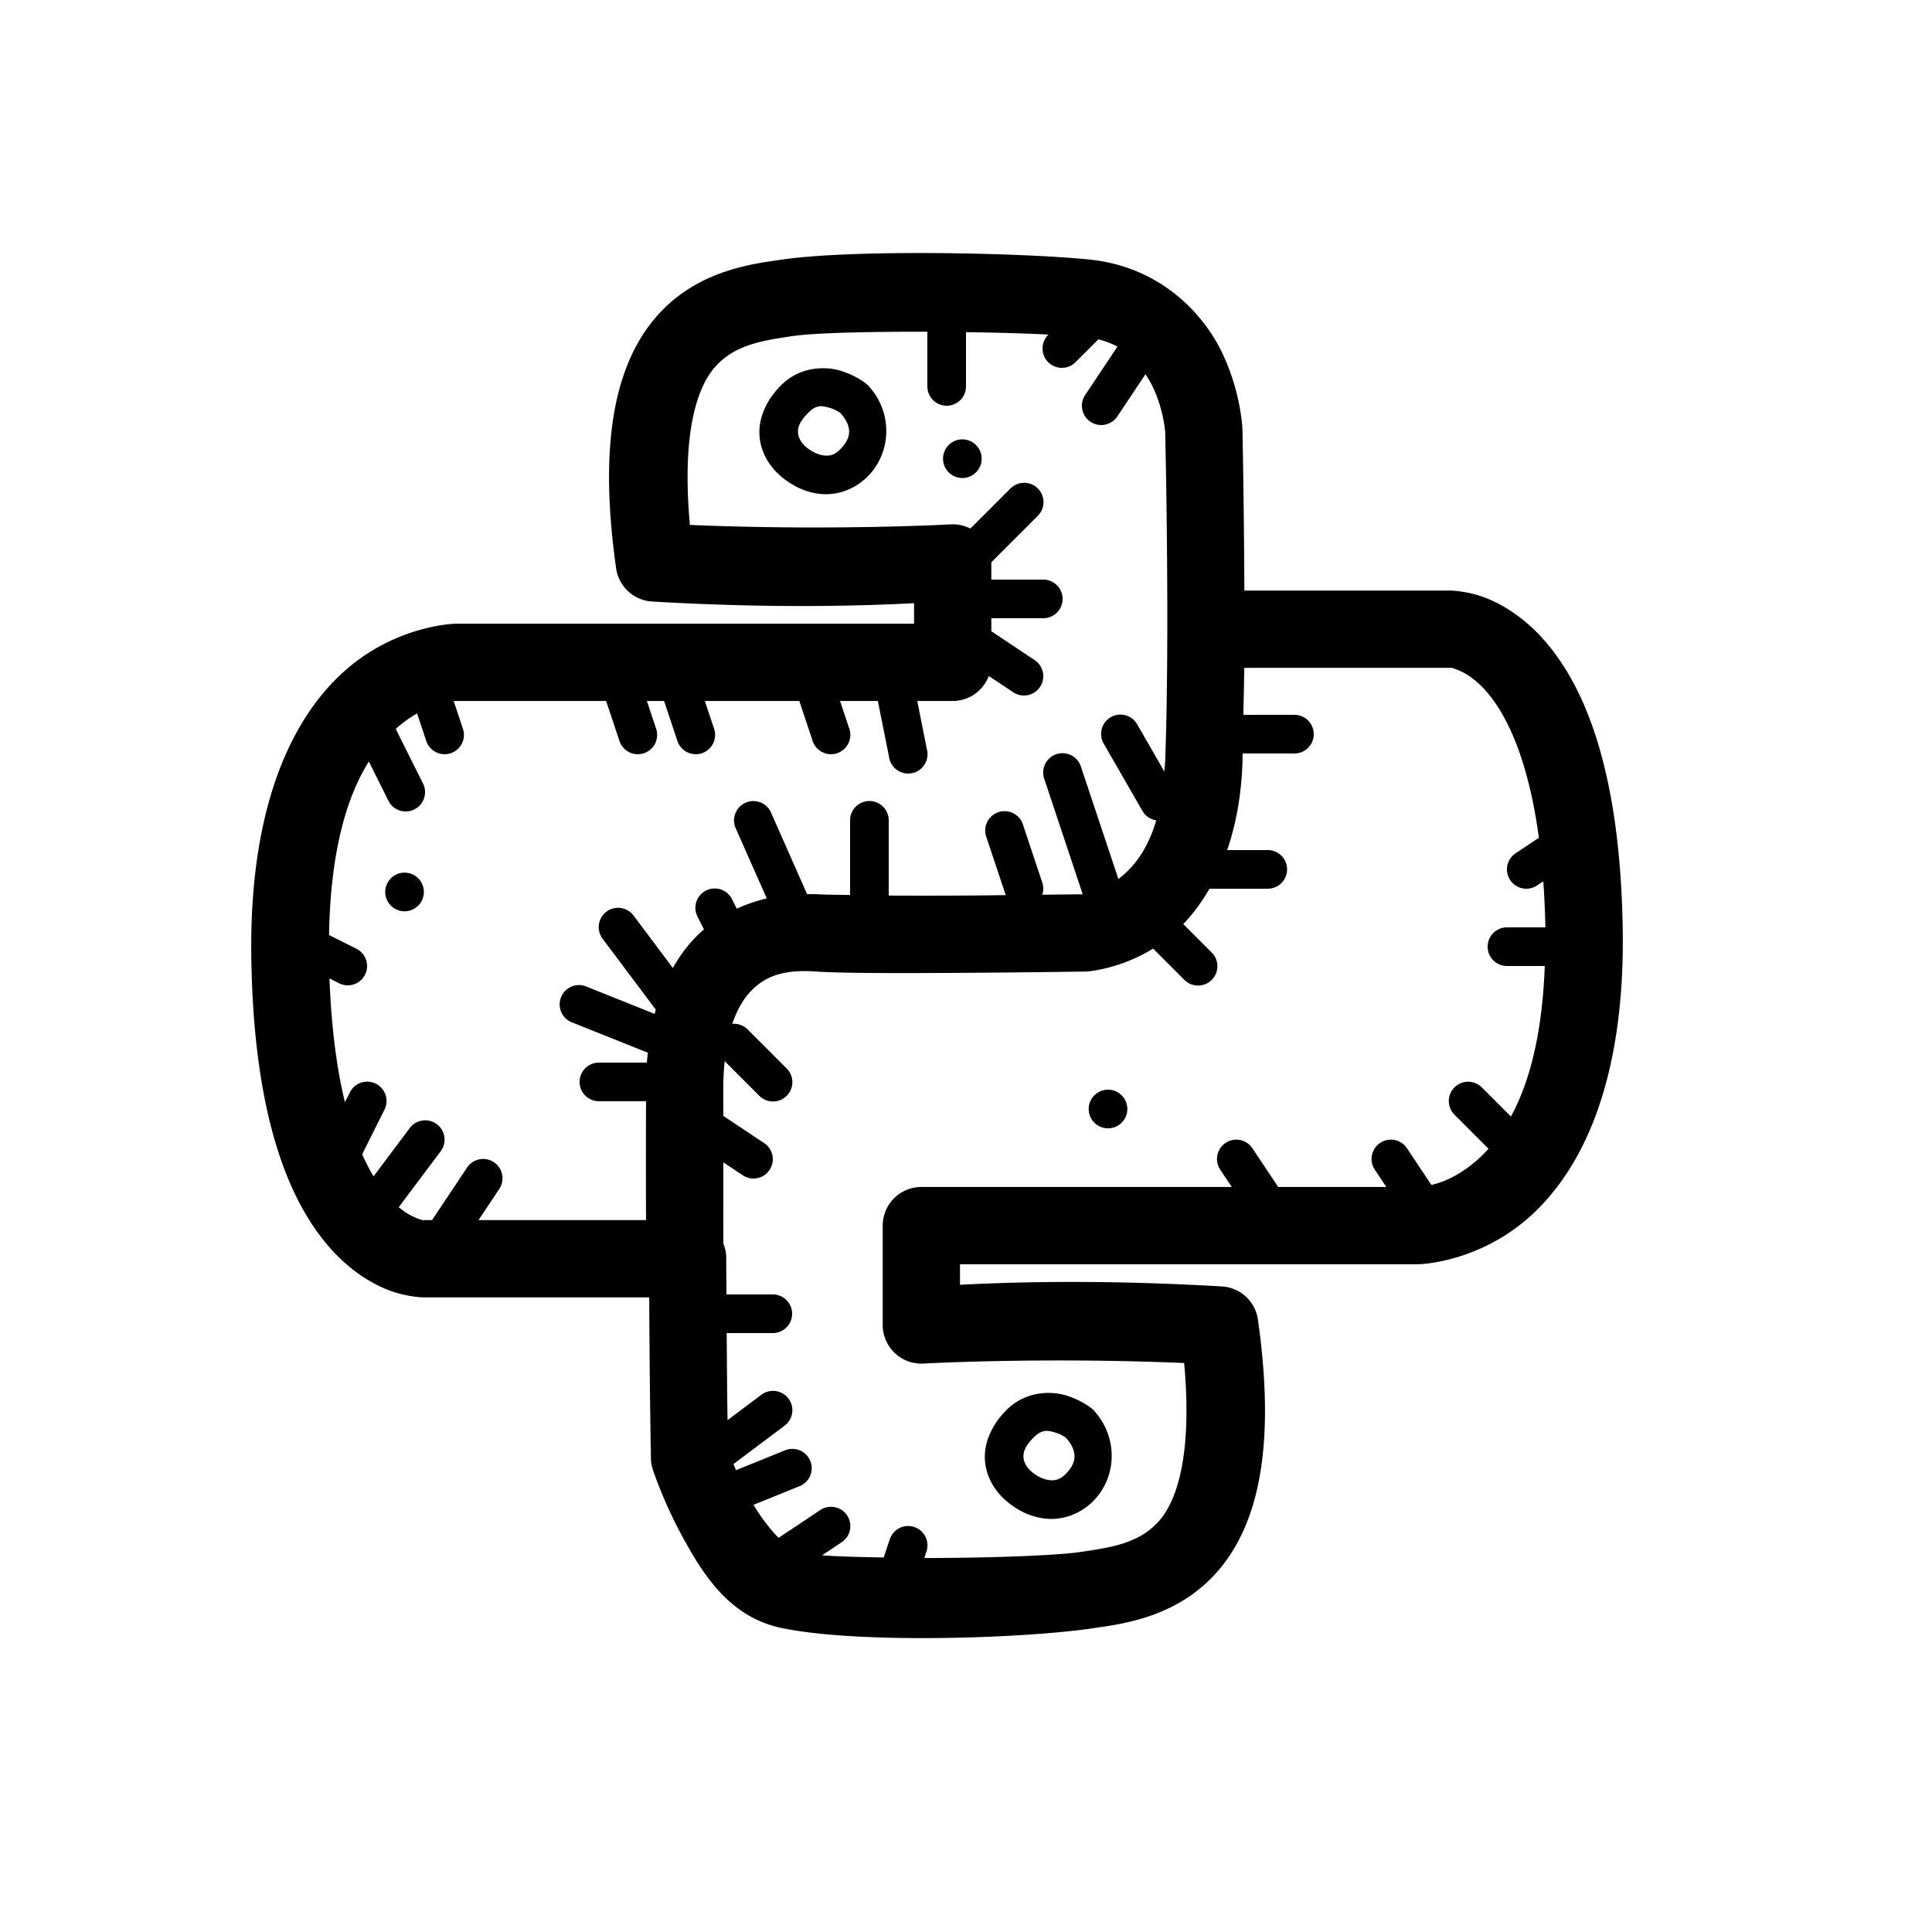 <svg xmlns="http://www.w3.org/2000/svg"  viewBox="0 0 100 100" width="50px" height="50px"><path d="M 48.475 13.1 C 45.387 13.078 42.273 13.169 40.436 13.441 C 38.971 13.659 36.082 13.974 33.982 16.381 C 31.883 18.788 30.949 22.794 31.891 29.42 A 2 2 0 0 0 33.754 31.135 C 40.352 31.52 45.014 31.338 47.311 31.221 L 47.311 32.283 L 23.584 32.283 L 23.58 32.283 C 23.574 32.283 20.542 32.336 17.861 34.707 C 15.178 37.081 12.858 41.646 13.01 49.754 C 13.155 57.764 14.931 62.127 17.037 64.543 C 18.09 65.751 19.217 66.432 20.117 66.779 C 21.017 67.127 21.875 67.152 21.875 67.152 L 33.604 67.152 C 33.62 71.587 33.691 75.484 33.691 75.484 A 2 2 0 0 0 33.791 76.068 C 33.791 76.068 34.348 77.769 35.352 79.59 C 36.355 81.41 37.713 83.682 40.424 84.258 C 44.398 85.104 53.034 84.804 56.564 84.279 C 58.029 84.062 60.918 83.745 63.018 81.338 C 65.117 78.931 66.051 74.927 65.109 68.301 A 2 2 0 0 0 63.246 66.586 C 56.648 66.201 51.986 66.383 49.689 66.5 L 49.689 65.438 L 73.42 65.438 C 73.426 65.437 76.458 65.383 79.139 63.012 C 81.822 60.638 84.142 56.073 83.99 47.967 C 83.845 39.957 82.069 35.594 79.963 33.178 C 78.91 31.97 77.783 31.289 76.883 30.941 C 75.983 30.594 75.125 30.568 75.125 30.568 L 64.408 30.568 C 64.39 26.07 64.309 22.23 64.309 22.23 A 2 2 0 0 0 64.307 22.18 C 64.307 22.18 64.228 20.233 63.221 18.184 C 62.213 16.134 59.98 13.79 56.357 13.43 C 54.623 13.257 51.562 13.122 48.475 13.1 z M 48 17.17 L 48 20 A 1 1 0 1 0 50 20 L 50 17.193 C 51.663 17.215 53.067 17.257 54.27 17.318 A 1 1 0 1 0 55.707 18.707 L 56.85 17.564 C 57.227 17.659 57.554 17.785 57.84 17.938 L 56.168 20.445 A 1 1 0 1 0 57.832 21.555 L 59.291 19.367 C 59.408 19.559 59.531 19.747 59.631 19.949 C 60.236 21.18 60.31 22.362 60.311 22.369 C 60.312 22.419 60.555 32.705 60.311 39.354 A 2 2 0 0 0 60.311 39.355 C 60.303 39.563 60.279 39.739 60.266 39.934 L 58.867 37.502 A 1 1 0 0 0 57.955 36.988 A 1 1 0 0 0 57.133 38.498 L 59.133 41.975 A 1.001 1.001 0 0 0 59.846 42.463 C 59.363 44.097 58.594 44.958 57.906 45.482 C 57.899 45.488 57.894 45.489 57.887 45.494 L 55.949 39.684 A 1 1 0 0 0 54.959 38.986 A 1 1 0 0 0 54.051 40.316 L 56.041 46.289 C 56.012 46.289 54.546 46.303 53.949 46.311 A 1.001 1.001 0 0 0 53.949 45.684 L 52.949 42.684 A 1 1 0 0 0 51.959 41.986 A 1 1 0 0 0 51.051 43.316 L 52.051 46.316 A 1.001 1.001 0 0 0 52.057 46.332 C 51.217 46.341 51.166 46.345 50.176 46.352 C 48.77 46.361 47.313 46.361 46 46.355 L 46 42.477 A 1 1 0 0 0 44.984 41.461 A 1 1 0 0 0 44 42.477 L 44 46.324 C 43.459 46.314 42.698 46.311 42.434 46.293 C 42.212 46.278 41.994 46.282 41.775 46.281 L 39.914 42.072 A 1 1 0 0 0 38.963 41.463 A 1 1 0 0 0 38.086 42.881 L 39.688 46.502 C 39.146 46.627 38.628 46.809 38.135 47.035 L 37.895 46.553 A 1 1 0 0 0 37.016 45.988 A 1 1 0 0 0 36.105 47.447 L 36.436 48.107 C 36.201 48.309 35.979 48.525 35.771 48.76 C 35.409 49.169 35.099 49.621 34.826 50.102 L 32.801 47.4 A 1 1 0 0 0 31.934 46.99 A 1 1 0 0 0 31.199 48.6 L 33.941 52.256 C 33.921 52.329 33.904 52.404 33.885 52.479 L 30.371 51.072 A 1 1 0 1 0 29.629 52.928 L 33.533 54.488 C 33.516 54.659 33.492 54.825 33.48 55 L 31 55 A 1 1 0 1 0 31 57 L 33.439 57 C 33.427 60.159 33.433 62.113 33.439 63.152 L 24.768 63.152 L 25.832 61.555 A 1 1 0 0 0 24.98 59.988 A 1 1 0 0 0 24.168 60.445 L 22.363 63.152 L 21.869 63.152 A 2 2 0 0 0 21.865 63.152 C 21.865 63.152 21.901 63.179 21.559 63.047 C 21.33 62.959 21.009 62.791 20.639 62.484 L 22.801 59.6 A 1 1 0 0 0 22.037 57.988 A 1 1 0 0 0 21.199 58.4 L 19.334 60.889 C 19.136 60.561 18.94 60.182 18.746 59.746 L 19.895 57.447 A 1 1 0 0 0 18.955 55.988 A 1 1 0 0 0 18.105 56.553 L 17.855 57.051 C 17.451 55.405 17.155 53.303 17.053 50.645 L 17.553 50.895 A 1 1 0 1 0 18.447 49.105 L 17.031 48.398 C 17.107 43.91 18.008 41.137 19.092 39.418 L 20.105 41.447 A 1 1 0 1 0 21.895 40.553 L 20.484 37.73 C 20.493 37.722 20.503 37.711 20.512 37.703 C 20.89 37.368 21.251 37.122 21.588 36.926 L 22.051 38.316 A 1.001 1.001 0 1 0 23.949 37.684 L 23.484 36.289 C 23.508 36.289 23.576 36.283 23.576 36.283 A 2 2 0 0 0 23.58 36.283 L 31.373 36.283 L 32.051 38.316 A 1.001 1.001 0 1 0 33.949 37.684 L 33.482 36.283 L 34.373 36.283 L 35.051 38.316 A 1.001 1.001 0 1 0 36.949 37.684 L 36.482 36.283 L 41.373 36.283 L 42.051 38.316 A 1.001 1.001 0 1 0 43.949 37.684 L 43.482 36.283 L 45.438 36.283 L 46.02 39.195 A 1 1 0 1 0 47.98 38.805 L 47.477 36.283 L 49.311 36.283 A 2 2 0 0 0 51.18 34.988 L 52.445 35.832 A 1 1 0 1 0 53.555 34.168 L 51.311 32.672 L 51.311 32 L 54 32 A 1 1 0 1 0 54 30 L 51.311 30 L 51.311 29.139 A 2 2 0 0 0 51.309 29.105 L 53.707 26.707 A 1 1 0 0 0 52.98 24.99 A 1 1 0 0 0 52.293 25.293 L 50.227 27.359 A 2 2 0 0 0 49.17 27.143 C 49.17 27.143 43.098 27.481 35.709 27.17 C 35.277 22.412 36.083 20.058 36.996 19.012 C 38.019 17.839 39.458 17.629 41.023 17.396 C 42.171 17.226 45.04 17.164 48 17.17 z M 42.773 19.064 C 42.528 19.052 42.266 19.066 42 19.115 C 41.468 19.214 40.921 19.458 40.449 19.922 C 39.617 20.741 39.227 21.731 39.318 22.635 C 39.41 23.538 39.919 24.259 40.527 24.742 C 41.098 25.196 41.799 25.53 42.59 25.576 C 43.38 25.622 44.249 25.325 44.906 24.668 A 1 1 0 0 0 44.91 24.664 C 46.172 23.391 46.213 21.307 44.928 19.947 A 1 1 0 0 0 44.816 19.846 C 44.816 19.846 44.259 19.4 43.451 19.174 C 43.249 19.117 43.019 19.077 42.773 19.064 z M 42.393 21.033 C 42.559 21.008 42.722 21.046 42.912 21.1 C 43.247 21.193 43.445 21.341 43.504 21.383 C 44.114 22.067 44.089 22.651 43.492 23.254 C 43.201 23.544 42.983 23.596 42.707 23.58 C 42.43 23.564 42.082 23.424 41.773 23.178 A 1 1 0 0 0 41.771 23.178 C 41.5 22.962 41.334 22.684 41.309 22.432 C 41.283 22.179 41.334 21.857 41.852 21.348 C 42.055 21.148 42.226 21.058 42.393 21.033 z M 49.811 22.742 C 49.261 22.742 48.811 23.19 48.811 23.742 C 48.811 24.294 49.261 24.742 49.811 24.742 C 50.361 24.742 50.811 24.294 50.811 23.742 C 50.811 23.19 50.361 22.742 49.811 22.742 z M 64.402 34.568 L 75.131 34.568 A 2 2 0 0 0 75.135 34.568 C 75.135 34.568 75.099 34.54 75.441 34.672 C 75.784 34.804 76.32 35.085 76.947 35.805 C 77.9 36.898 79.079 39.107 79.652 43.363 L 78.445 44.168 A 1 1 0 1 0 79.555 45.832 L 79.881 45.615 C 79.934 46.362 79.972 47.15 79.988 48 L 78 48 A 1 1 0 1 0 78 50 L 79.957 50 C 79.821 53.696 79.103 56.15 78.205 57.791 L 76.707 56.293 A 1 1 0 0 0 75.99 55.99 A 1 1 0 0 0 75.293 57.707 L 77.045 59.459 C 76.858 59.664 76.671 59.854 76.488 60.016 C 75.5 60.889 74.653 61.202 74.09 61.332 L 72.832 59.445 A 1 1 0 0 0 71.988 58.988 A 1 1 0 0 0 71.168 60.555 L 71.756 61.438 L 66.16 61.438 L 64.832 59.445 A 1 1 0 0 0 63.988 58.988 A 1 1 0 0 0 63.168 60.555 L 63.756 61.438 L 47.689 61.438 A 2 2 0 0 0 45.689 63.438 L 45.689 68.582 A 2 2 0 0 0 47.83 70.576 C 47.83 70.576 53.902 70.238 61.291 70.549 C 61.723 75.308 60.917 77.662 60.004 78.709 C 58.981 79.882 57.542 80.09 55.977 80.322 C 54.617 80.524 51.142 80.641 47.84 80.643 L 47.949 80.316 A 1 1 0 0 0 47.012 78.986 A 1 1 0 0 0 46.051 79.684 L 45.74 80.615 C 44.548 80.593 43.386 80.568 42.551 80.502 L 43.555 79.832 A 1 1 0 0 0 42.98 77.992 A 1 1 0 0 0 42.445 78.168 L 40.299 79.598 C 39.872 79.161 39.406 78.566 39.002 77.889 L 41.375 76.928 A 1.001 1.001 0 1 0 40.625 75.072 L 38.098 76.096 C 38.041 75.962 38.011 75.89 37.967 75.777 L 40.6 73.801 A 1 1 0 0 0 40.023 71.992 A 1 1 0 0 0 39.4 72.199 L 37.658 73.506 C 37.64 72.505 37.63 71.097 37.613 69 L 40 69 A 1 1 0 1 0 40 67 L 37.602 67 C 37.599 66.335 37.589 65.855 37.59 65.156 A 2 2 0 0 0 37.439 64.363 C 37.437 64.081 37.442 61.766 37.439 60.162 L 38.445 60.832 A 1 1 0 1 0 39.555 59.168 L 37.439 57.758 C 37.441 56.922 37.434 57.118 37.439 56.158 C 37.442 55.714 37.471 55.309 37.51 54.924 L 39.293 56.707 A 1 1 0 1 0 40.707 55.293 L 38.707 53.293 A 1 1 0 0 0 37.99 52.99 A 1 1 0 0 0 37.902 52.996 C 38.133 52.318 38.43 51.789 38.766 51.41 C 39.505 50.575 40.465 50.169 42.166 50.283 C 43.686 50.385 47.048 50.373 50.203 50.352 C 53.358 50.33 56.189 50.287 56.189 50.287 A 2 2 0 0 0 56.258 50.285 C 56.258 50.285 57.932 50.18 59.686 49.1 L 61.293 50.707 A 1 1 0 1 0 62.707 49.293 L 61.244 47.83 C 61.732 47.323 62.191 46.713 62.604 46 L 65.619 46 A 1 1 0 1 0 65.619 44 L 63.518 44 C 63.954 42.73 64.246 41.241 64.309 39.502 L 64.309 39.5 C 64.314 39.346 64.313 39.157 64.318 39 L 67 39 A 1 1 0 1 0 67 37 L 64.355 37 C 64.372 36.187 64.395 35.408 64.402 34.568 z M 20.939 45.168 C 20.389 45.168 19.939 45.616 19.939 46.168 C 19.939 46.72 20.389 47.168 20.939 47.168 C 21.489 47.168 21.939 46.72 21.939 46.168 C 21.939 45.616 21.489 45.168 20.939 45.168 z M 57.35 56.402 C 56.8 56.402 56.35 56.85 56.35 57.402 C 56.35 57.954 56.8 58.402 57.35 58.402 C 57.9 58.402 58.35 57.954 58.35 57.402 C 58.35 56.85 57.9 56.402 57.35 56.402 z M 54.443 72.102 C 54.198 72.089 53.936 72.103 53.67 72.152 C 53.138 72.252 52.591 72.495 52.119 72.959 C 51.287 73.778 50.896 74.768 50.988 75.672 C 51.08 76.573 51.587 77.294 52.193 77.777 C 52.763 78.235 53.467 78.569 54.258 78.615 C 55.049 78.661 55.918 78.362 56.576 77.705 A 1 1 0 0 0 56.58 77.701 C 57.845 76.426 57.87 74.347 56.6 72.988 A 1 1 0 0 0 56.486 72.885 C 56.486 72.885 55.929 72.437 55.121 72.211 C 54.919 72.154 54.689 72.115 54.443 72.102 z M 54.062 74.07 C 54.229 74.045 54.392 74.084 54.582 74.137 C 54.916 74.23 55.112 74.378 55.172 74.42 C 55.776 75.106 55.756 75.692 55.16 76.293 C 54.871 76.58 54.65 76.633 54.373 76.617 C 54.094 76.601 53.748 76.461 53.447 76.219 A 1 1 0 0 0 53.443 76.215 C 53.171 75.998 53.004 75.721 52.979 75.469 C 52.953 75.216 53.004 74.894 53.521 74.385 C 53.725 74.185 53.896 74.096 54.062 74.07 z"/></svg>